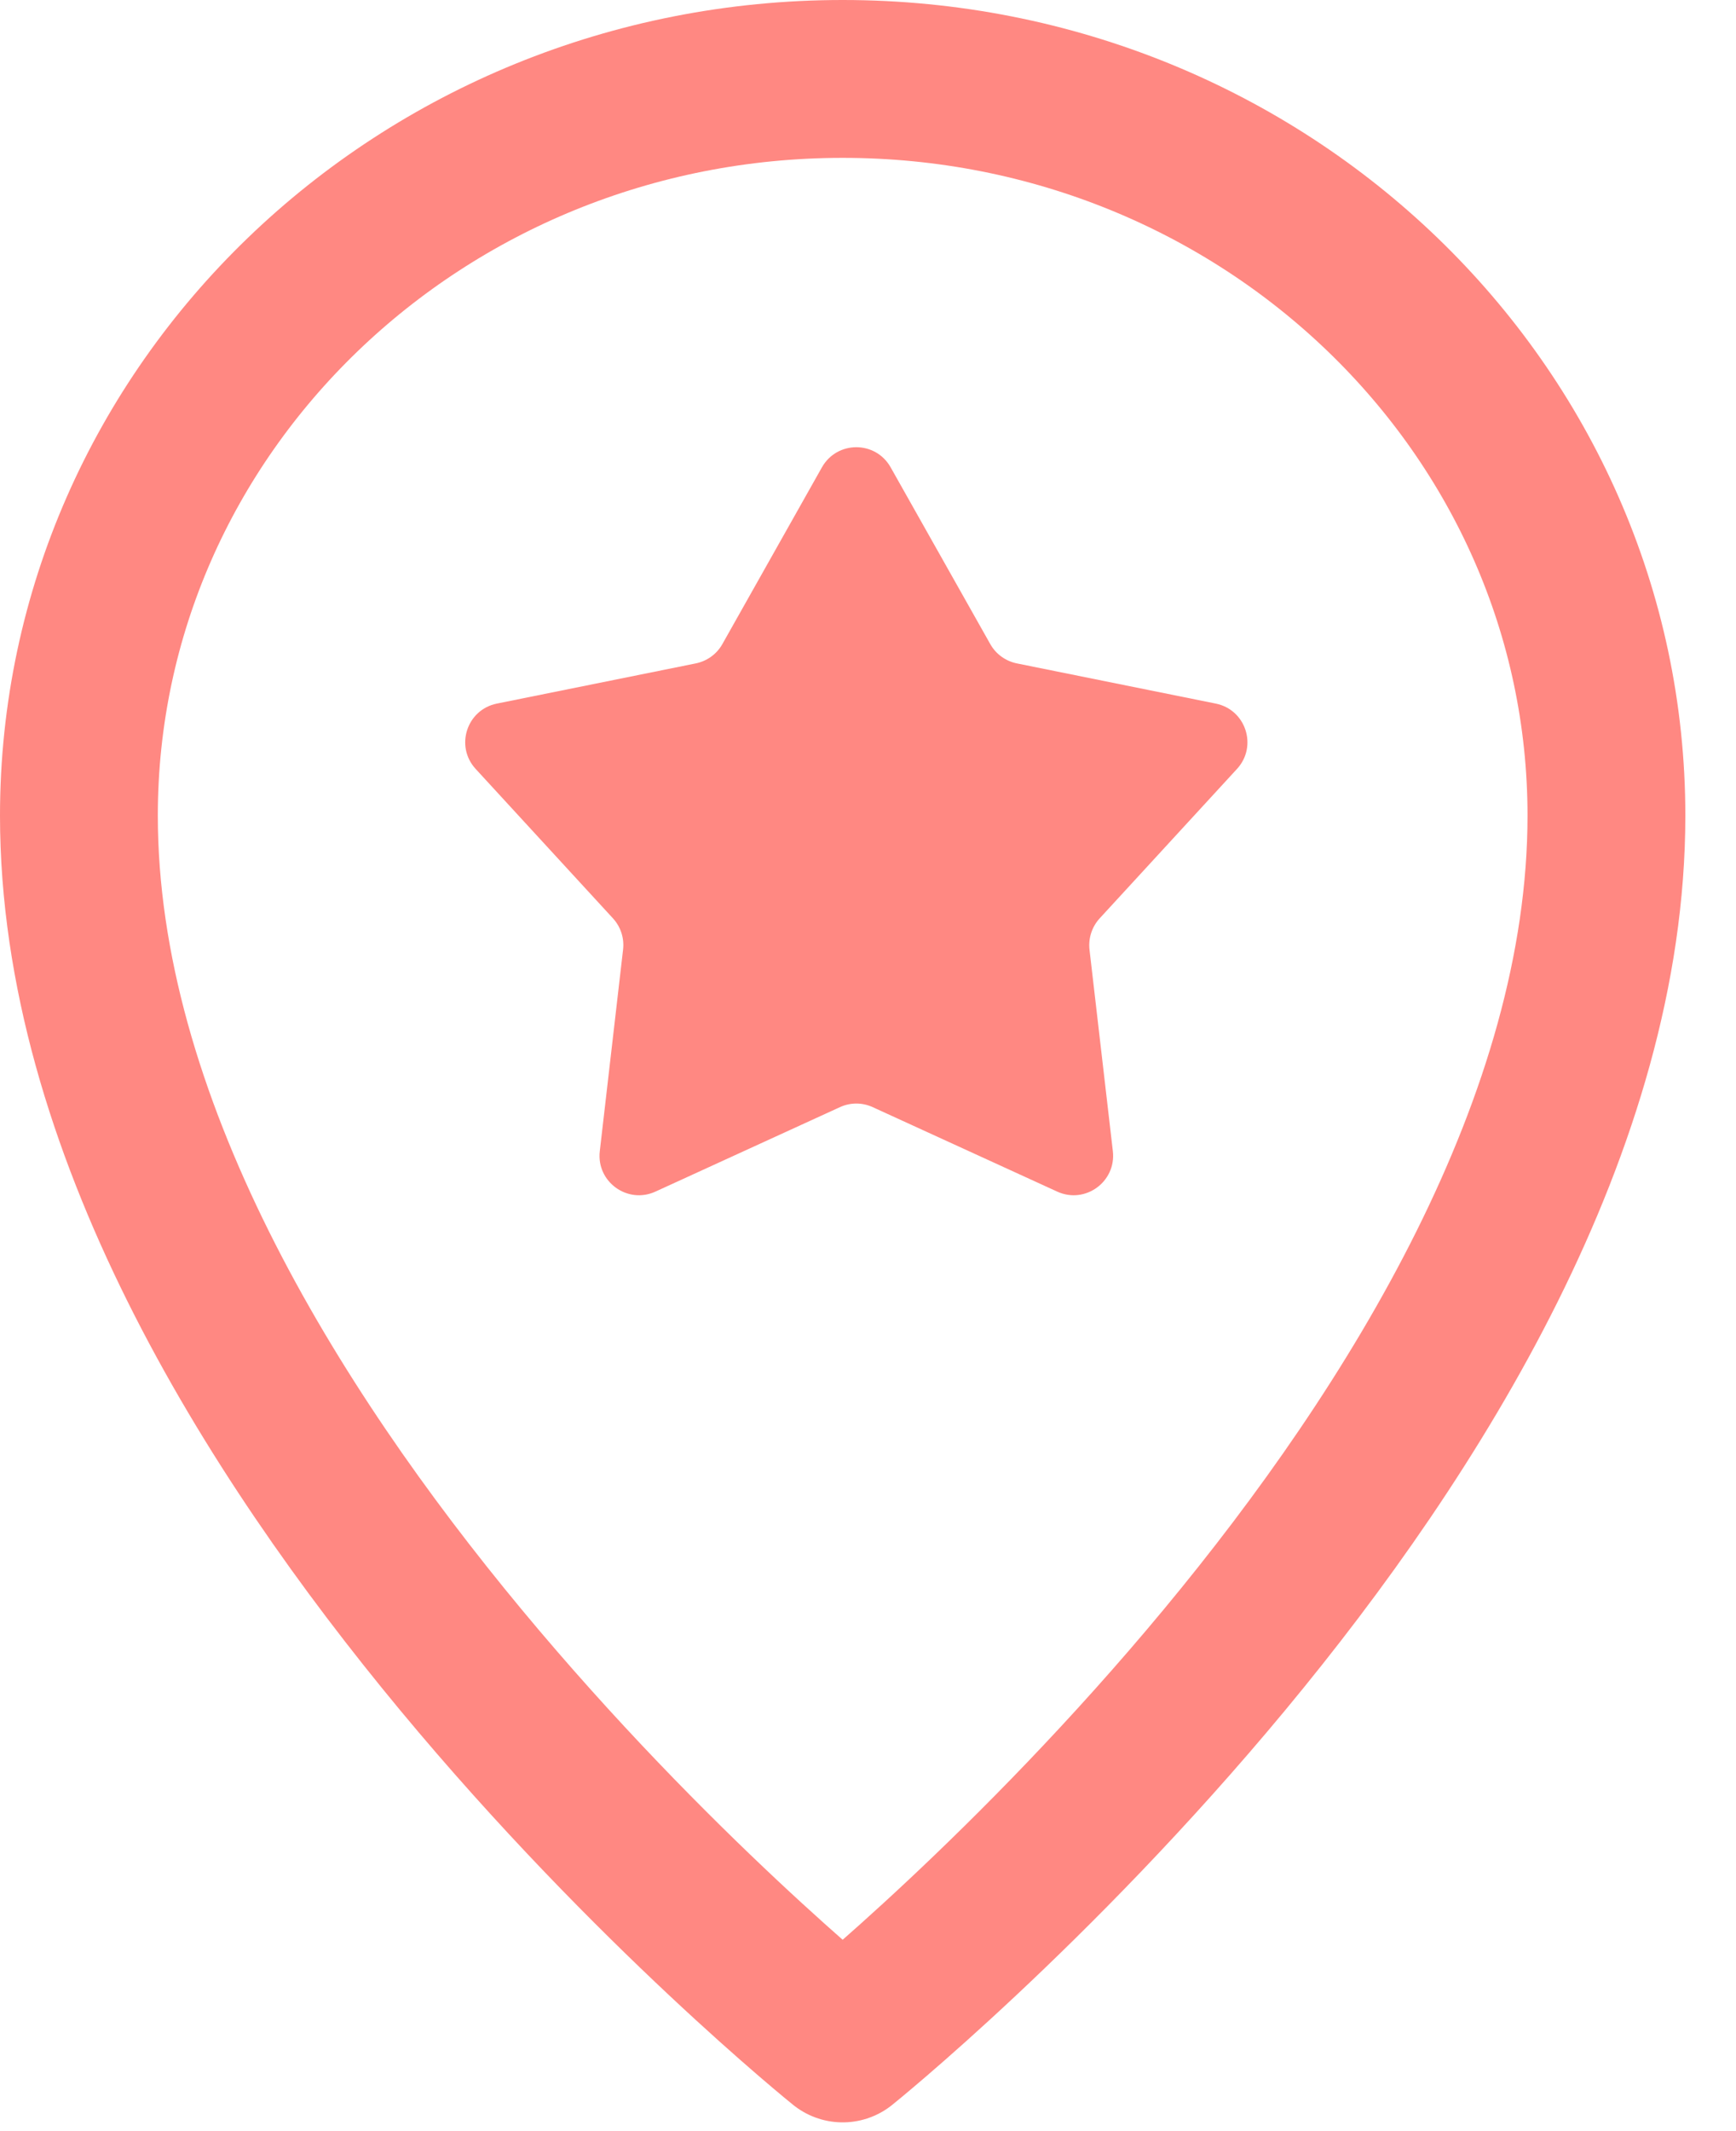 <svg width="22" height="27" viewBox="0 0 22 27" fill="none" xmlns="http://www.w3.org/2000/svg">
<path d="M20.358 10.333C20.358 18.111 10.679 25.889 10.679 25.889C10.679 25.889 1 18.111 1 10.333C1 5.179 5.333 1 10.679 1C16.025 1 20.358 5.179 20.358 10.333Z" stroke="#FF8882" stroke-width="2" stroke-linecap="round" stroke-linejoin="round"/>
<path d="M10.416 5.921C10.608 5.581 11.096 5.581 11.287 5.921L12.55 8.161C12.621 8.287 12.744 8.376 12.887 8.405L15.407 8.914C15.789 8.991 15.94 9.455 15.676 9.742L13.936 11.635C13.838 11.742 13.791 11.886 13.807 12.031L14.103 14.585C14.147 14.972 13.752 15.259 13.398 15.097L11.06 14.027C10.928 13.966 10.776 13.966 10.644 14.027L8.306 15.097C7.952 15.259 7.556 14.972 7.601 14.585L7.896 12.031C7.913 11.886 7.866 11.742 7.768 11.635L6.028 9.742C5.764 9.455 5.915 8.991 6.297 8.914L8.817 8.405C8.96 8.376 9.083 8.287 9.154 8.161L10.416 5.921Z" fill="#FF8882"/>
</svg>
